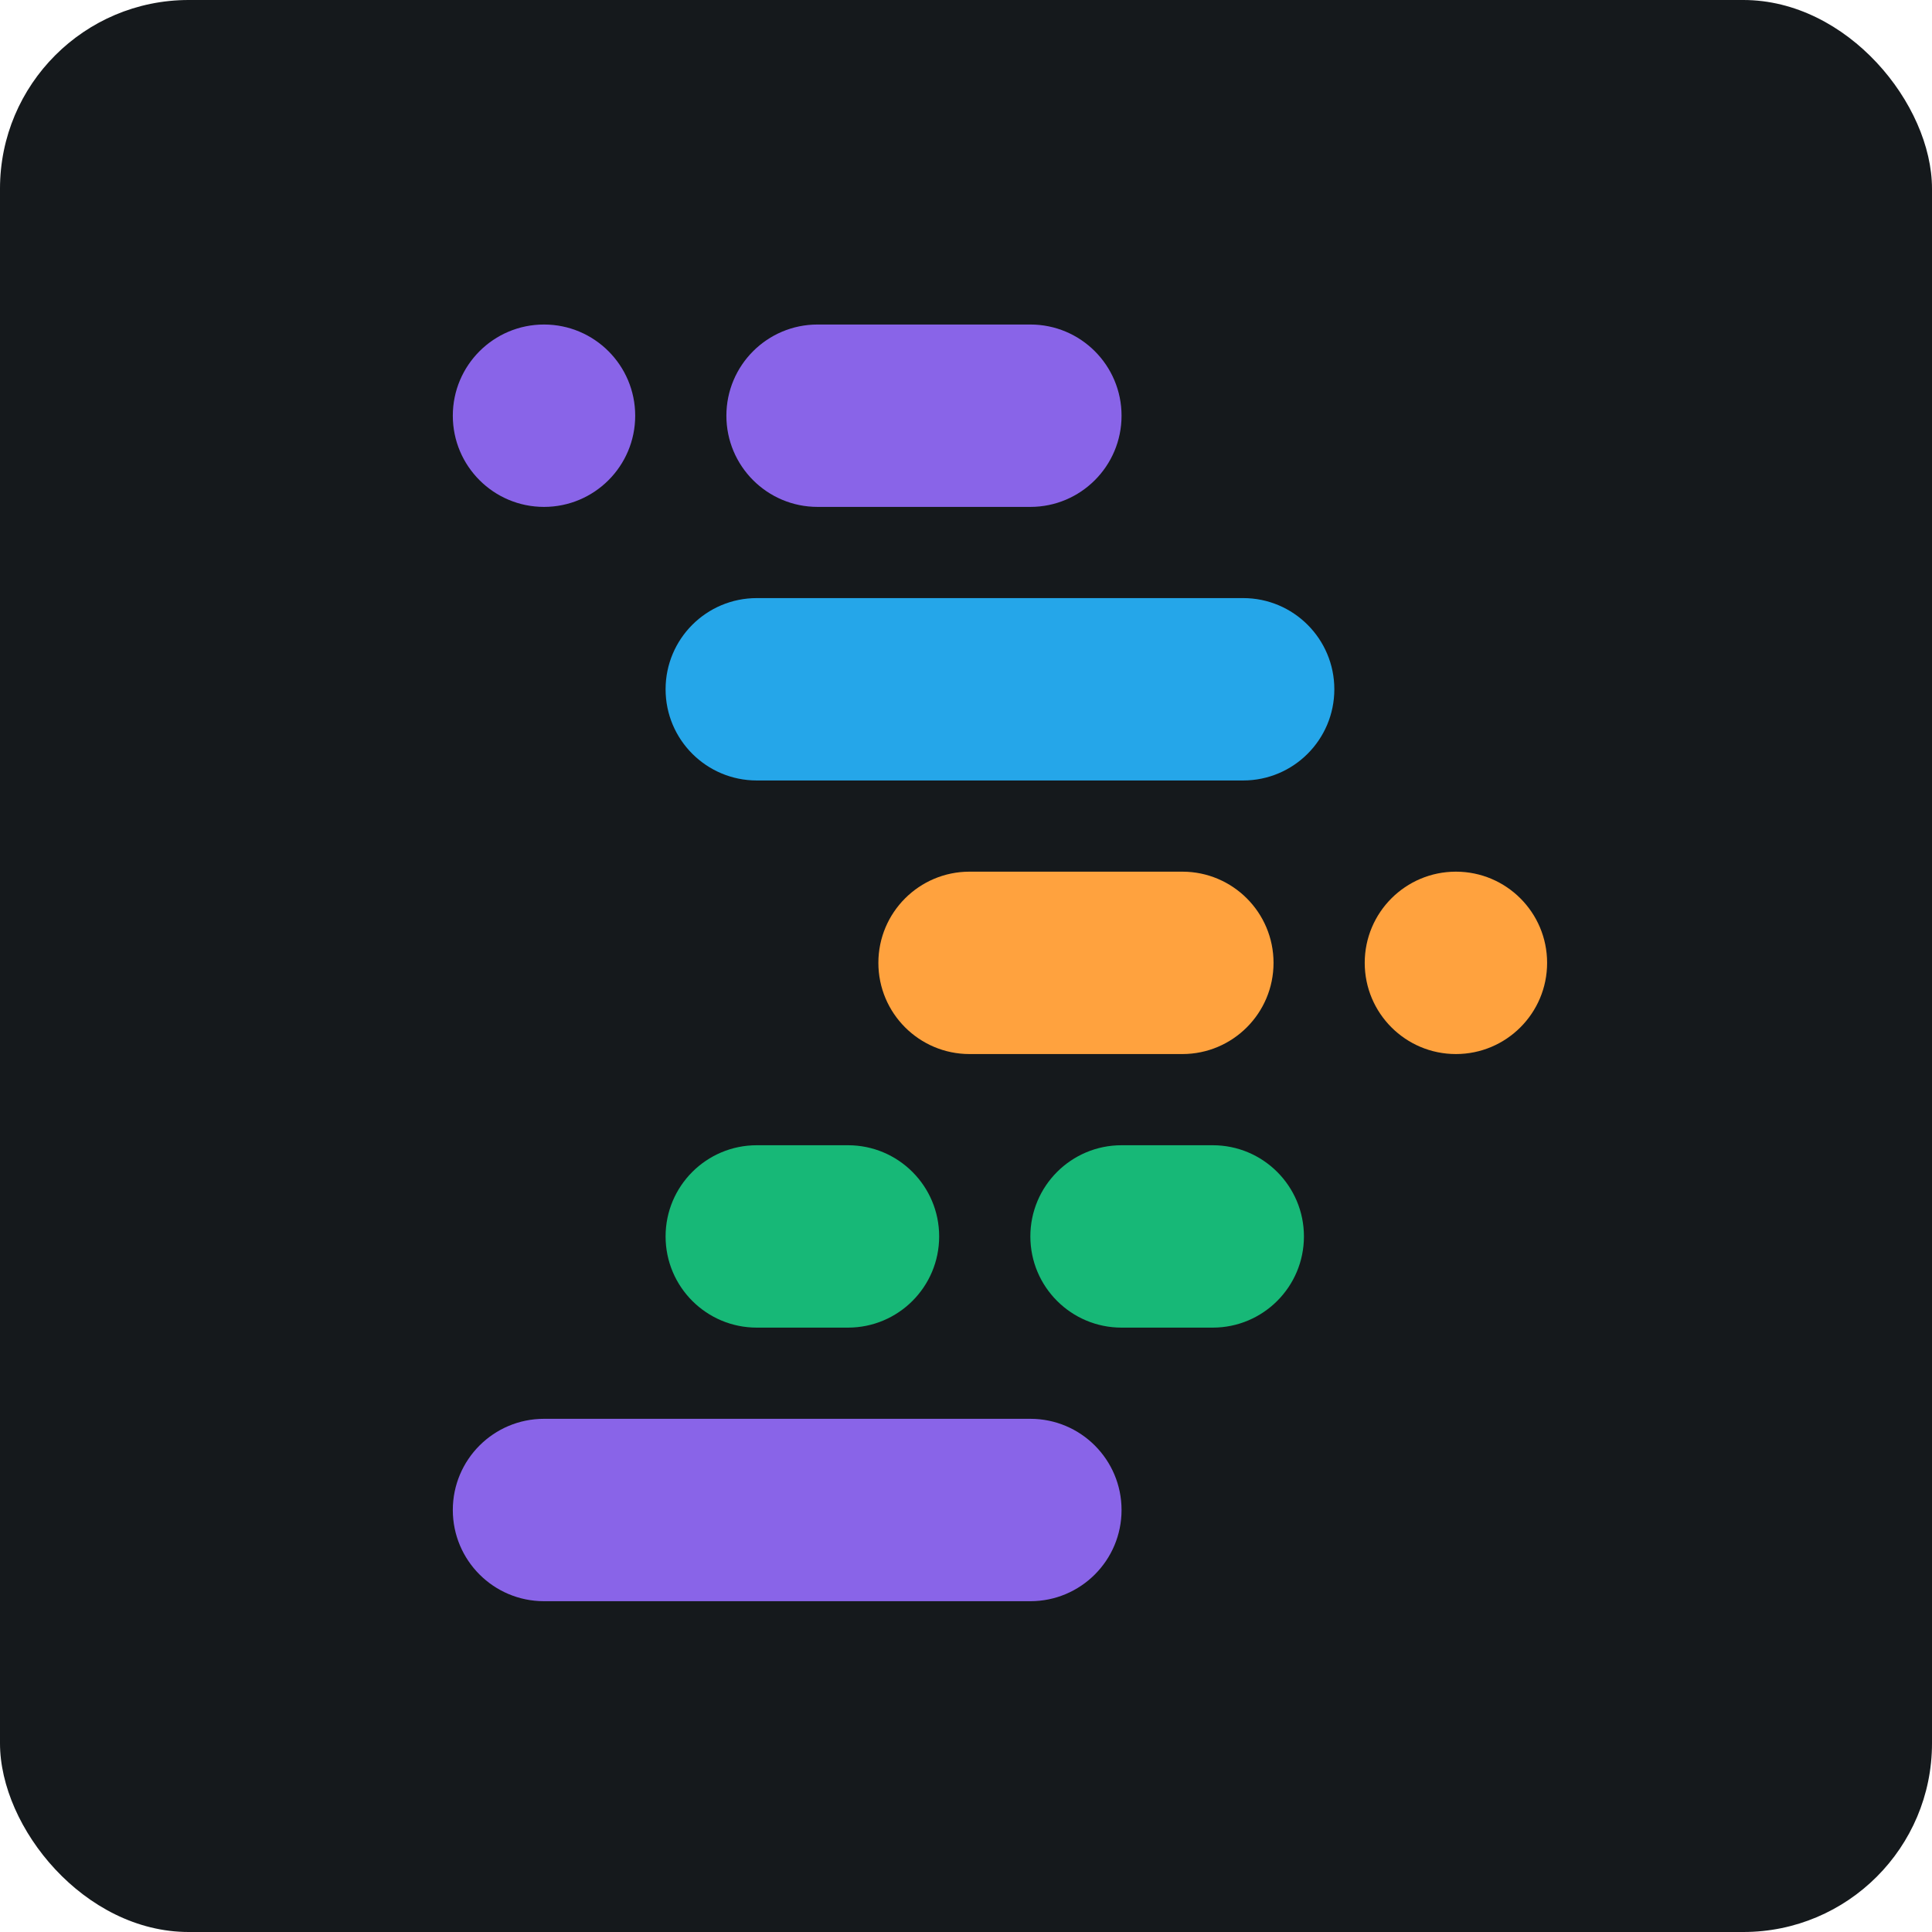 <svg width="256" height="256" viewBox="0 0 256 256" fill="none" xmlns="http://www.w3.org/2000/svg" id="googleidx">
<style>
#googleidx {
    rect {fill: #15191C}

    @media (prefers-color-scheme: light) {
        rect {fill: #F4F2ED}
    }
}
</style>
<rect width="256" height="256" rx="25" fill="#15191C"/>
<path d="M136.528 188H72.083C65.41 188 60 193.41 60 200.083C60 206.757 65.41 212.167 72.083 212.167H136.528C143.201 212.167 148.611 206.757 148.611 200.083C148.611 193.41 143.201 188 136.528 188Z" fill="#8964E8"/>
<path d="M160.694 151.75H148.611C141.938 151.75 136.528 157.16 136.528 163.833C136.528 170.507 141.938 175.917 148.611 175.917H160.694C167.368 175.917 172.778 170.507 172.778 163.833C172.778 157.16 167.368 151.75 160.694 151.75Z" fill="#17B877"/>
<path d="M112.361 151.75H100.278C93.604 151.75 88.194 157.16 88.194 163.833C88.194 170.507 93.604 175.917 100.278 175.917H112.361C119.035 175.917 124.444 170.507 124.444 163.833C124.444 157.16 119.035 151.75 112.361 151.75Z" fill="#17B877"/>
<path d="M156.667 115.5H128.472C121.799 115.5 116.389 120.91 116.389 127.583C116.389 134.257 121.799 139.667 128.472 139.667H156.667C163.34 139.667 168.75 134.257 168.75 127.583C168.75 120.91 163.34 115.5 156.667 115.5Z" fill="#FFA23E"/>
<path d="M205 127.583C205 120.91 199.59 115.5 192.917 115.5C186.243 115.5 180.833 120.91 180.833 127.583C180.833 134.257 186.243 139.667 192.917 139.667C199.59 139.667 205 134.257 205 127.583Z" fill="#FFA23E"/>
<path d="M164.722 79.25H100.278C93.604 79.25 88.194 84.66 88.194 91.333C88.194 98.007 93.604 103.417 100.278 103.417H164.722C171.396 103.417 176.806 98.007 176.806 91.333C176.806 84.66 171.396 79.25 164.722 79.25Z" fill="#25A6E9"/>
<path d="M136.528 43H108.333C101.66 43 96.25 48.41 96.25 55.083C96.25 61.757 101.66 67.167 108.333 67.167H136.528C143.201 67.167 148.611 61.757 148.611 55.083C148.611 48.41 143.201 43 136.528 43Z" fill="#8964E8"/>
<path d="M84.167 55.083C84.167 48.41 78.757 43 72.083 43C65.41 43 60 48.41 60 55.083C60 61.757 65.41 67.167 72.083 67.167C78.757 67.167 84.167 61.757 84.167 55.083Z" fill="#8964E8"/>
</svg>